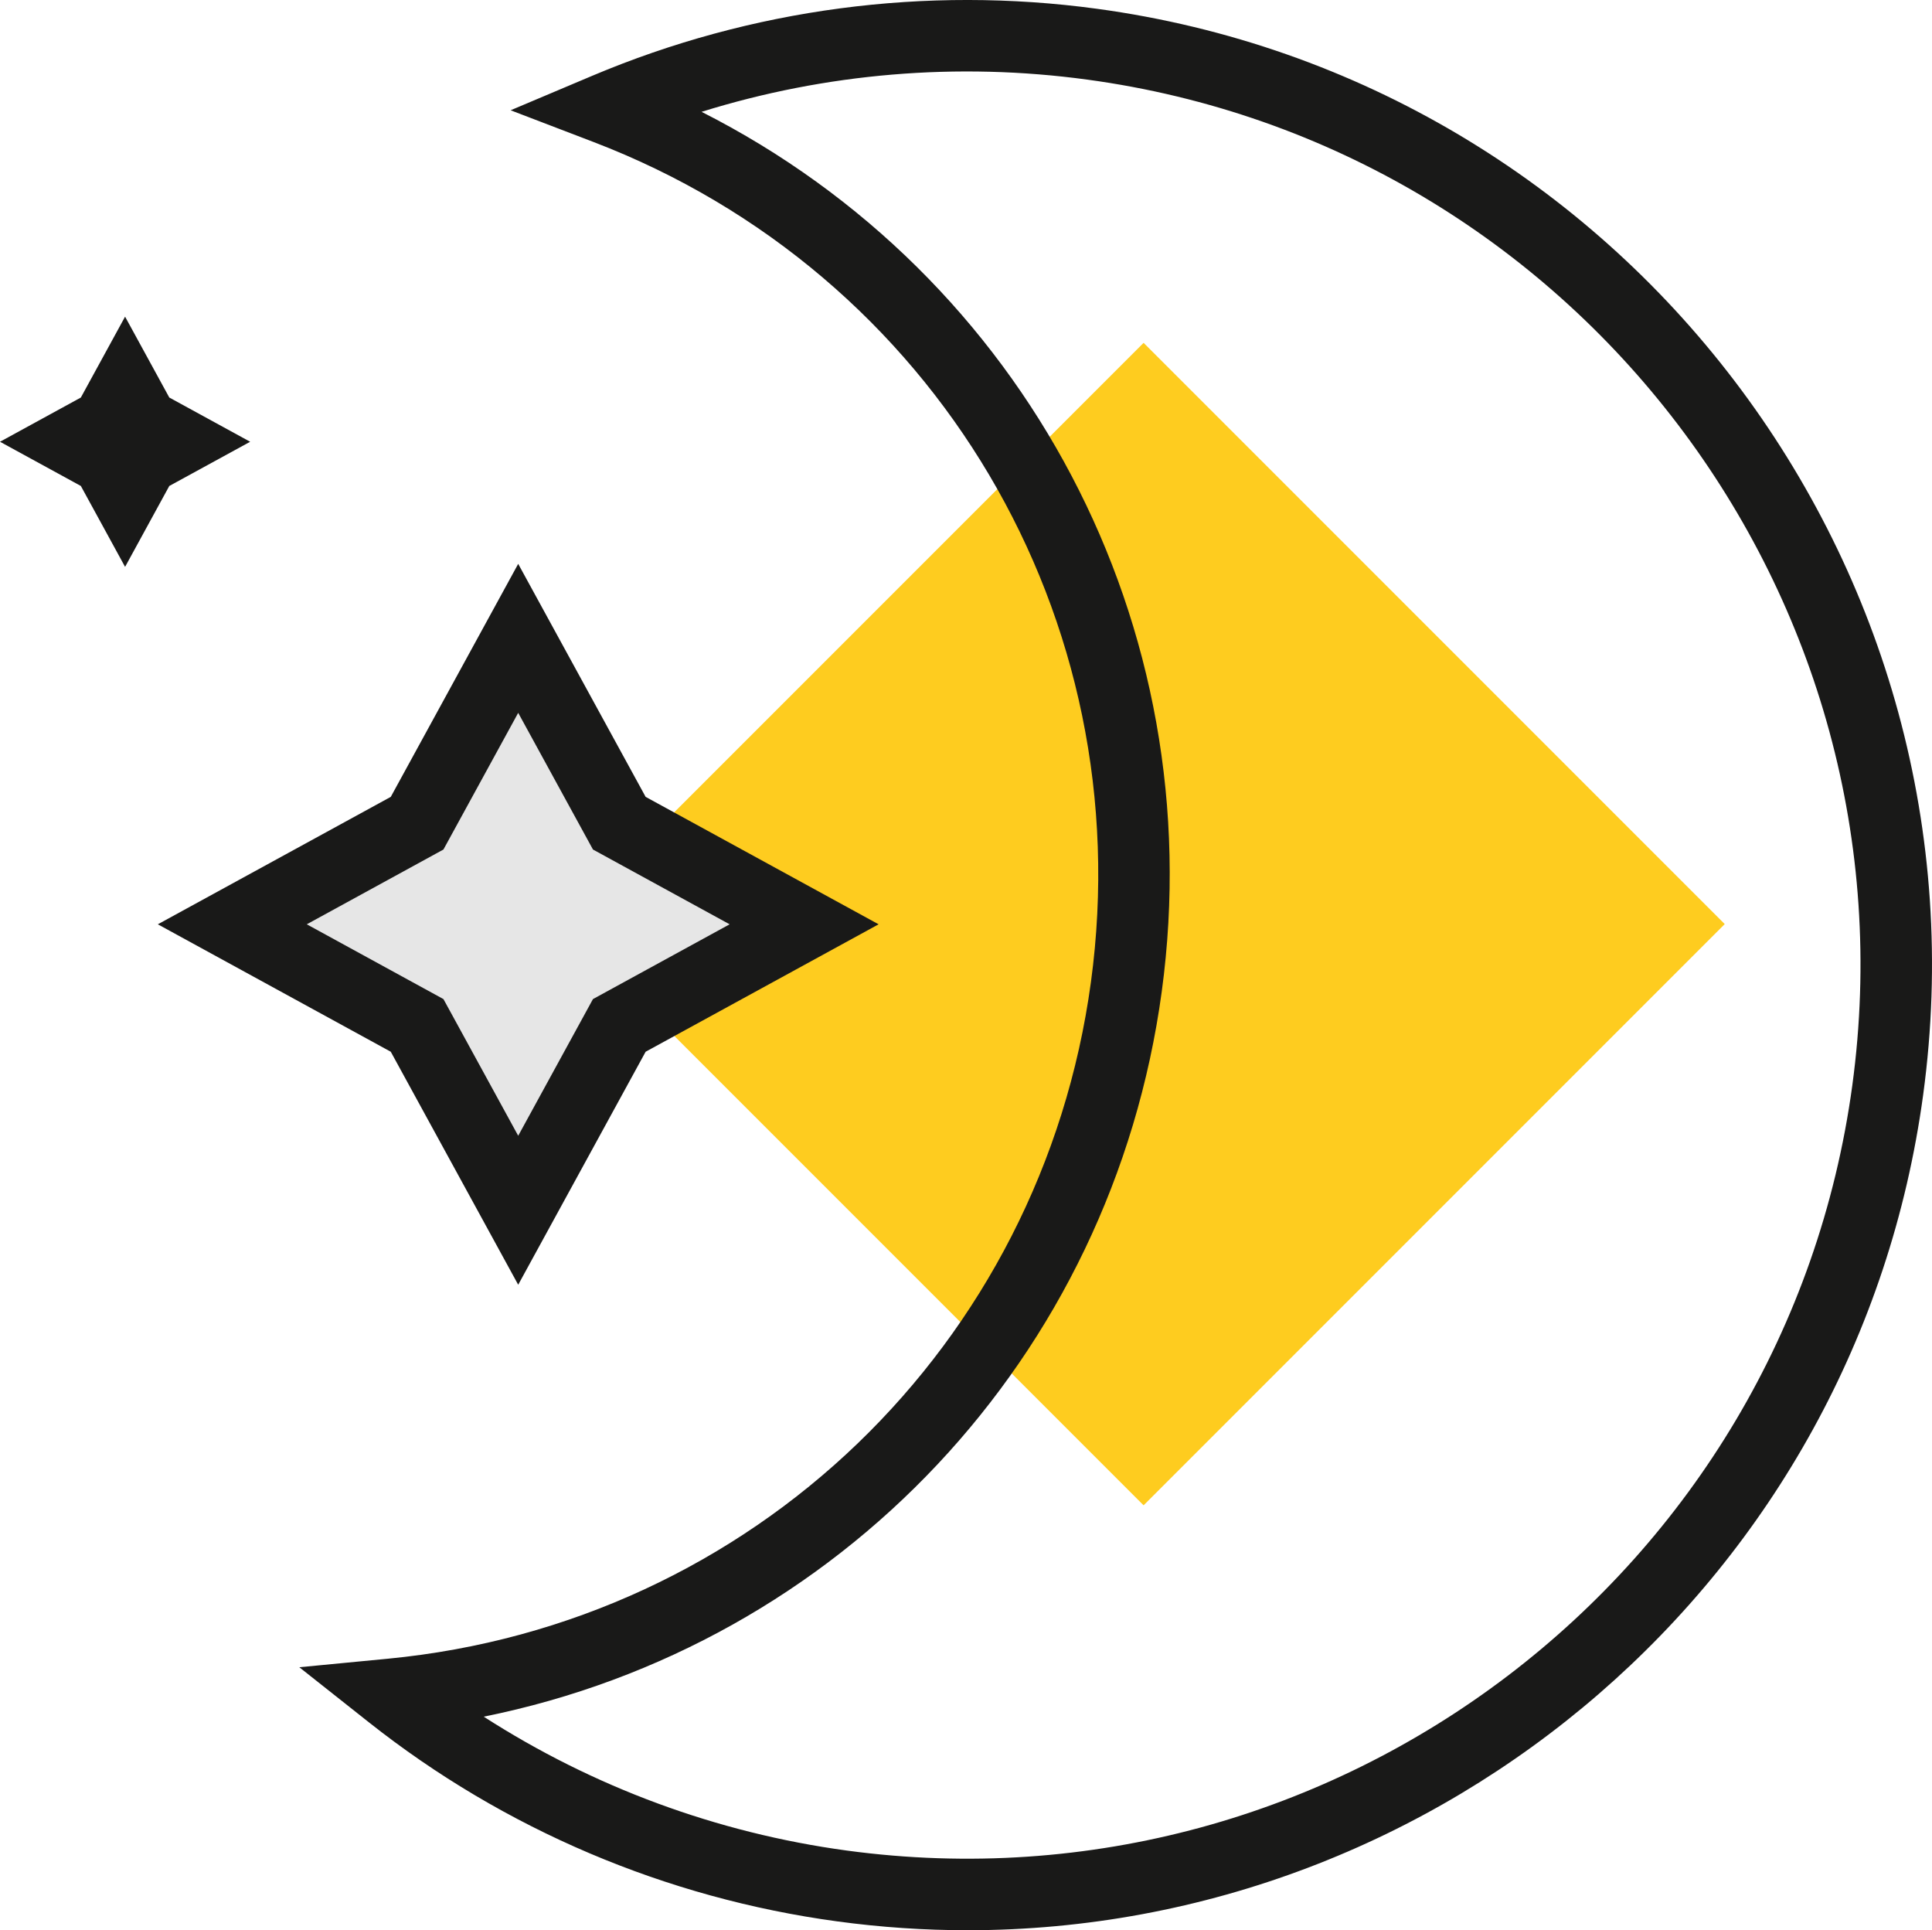 <?xml version="1.0" encoding="utf-8"?>
<!-- Generator: Adobe Illustrator 16.0.0, SVG Export Plug-In . SVG Version: 6.00 Build 0)  -->
<!DOCTYPE svg PUBLIC "-//W3C//DTD SVG 1.1//EN" "http://www.w3.org/Graphics/SVG/1.1/DTD/svg11.dtd">
<svg version="1.1" id="Icons" xmlns="http://www.w3.org/2000/svg" xmlns:xlink="http://www.w3.org/1999/xlink" x="0px" y="0px"
	 width="108.12px" height="108.003px" viewBox="0 0 108.12 108.003" enable-background="new 0 0 108.12 108.003"
	 xml:space="preserve">
<g>
	<g>
		
			<rect x="41" y="28.718" transform="matrix(0.707 0.707 -0.707 0.707 55.315 -30.107)" fill="#FECC1F" width="46" height="46"/>
	</g>
	<g>
		<polygon fill="#E6E6E6" points="34.657,46.061 45,51.718 34.657,57.375 29,67.718 23.343,57.375 13,51.718 23.343,46.061 
			29,35.718 		"/>
	</g>
	<g>
		<path fill="#191918" d="M54.153,108.003c-2.411,0-4.847-0.161-7.301-0.495c-9.58-1.3-18.642-5.15-26.205-11.136l-3.897-3.084
			l4.947-0.476c20.41-1.96,36.595-17.533,39.356-37.871c2.761-20.339-8.686-39.663-27.835-46.994L28.576,6.17l4.579-1.934
			C42.038,0.486,51.801-0.81,61.38,0.49c29.505,4.005,50.251,31.268,46.245,60.772C103.953,88.313,80.729,108.003,54.153,108.003z
			 M27.071,96.054c6.119,3.938,13.058,6.506,20.318,7.491c27.32,3.698,52.562-15.5,56.272-42.82
			c3.707-27.319-15.5-52.563-42.82-56.271c-7.265-0.987-14.633-0.361-21.579,1.803c18.086,9.164,28.536,28.722,25.753,49.223
			C62.232,75.98,46.947,92.044,27.071,96.054z"/>
	</g>
	<g>
		<path fill="#191918" d="M29,71.886l-7.131-13.037L8.832,51.718l13.037-7.131L29,31.55l7.131,13.037l13.038,7.131l-13.038,7.131
			L29,71.886z M17.168,51.718l7.648,4.184L29,63.55l4.184-7.648l7.648-4.184l-7.648-4.184L29,39.886l-4.184,7.648L17.168,51.718z"/>
	</g>
	<g>
		<polygon fill="#191918" points="9.474,22.243 14,24.718 9.474,27.192 7,31.718 4.525,27.192 0,24.718 4.525,22.243 7,17.718 		"/>
	</g>
</g>
</svg>
